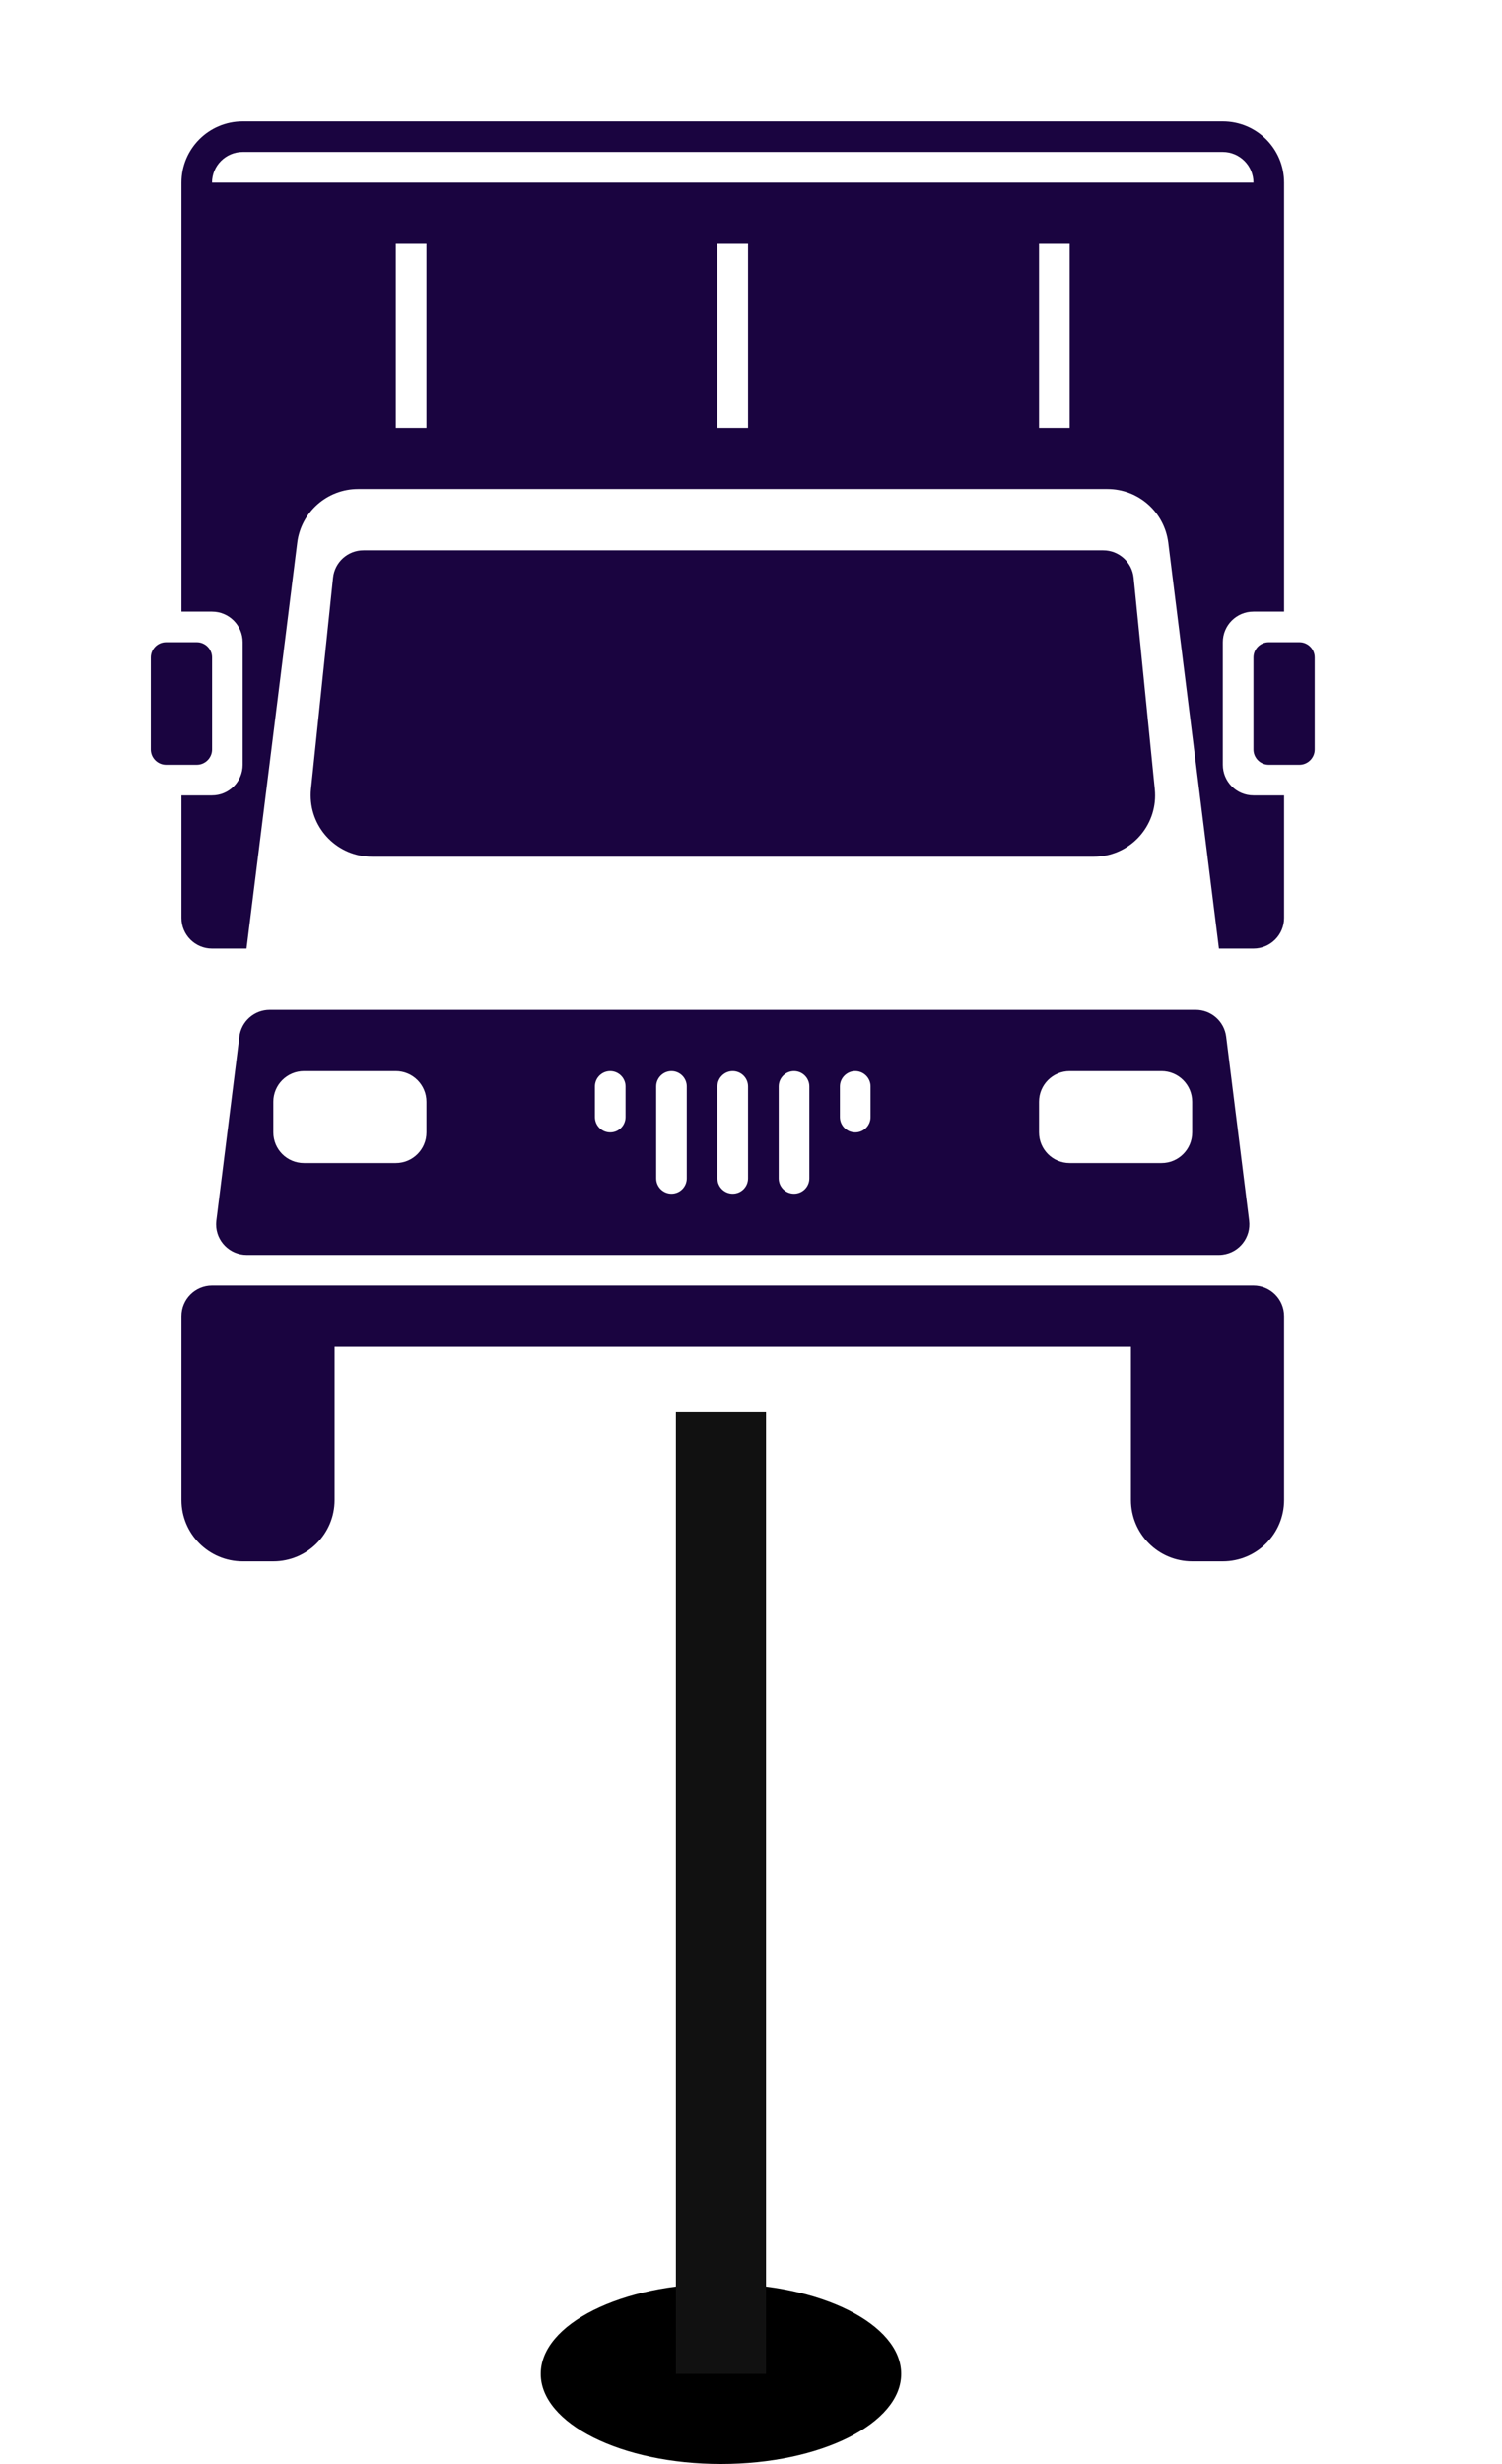 <svg width="25" height="41" viewBox="0 0 25 41" fill="none" xmlns="http://www.w3.org/2000/svg">
<g filter="url(#filter0_d)">
<path fill-rule="evenodd" clip-rule="evenodd" d="M4.039 1H20.353C21.479 1 22.392 1.913 22.392 3.039V24.961C22.392 26.087 21.479 27 20.353 27H19.843C18.717 27 17.804 26.087 17.804 24.961V23.431H6.588V24.961C6.588 26.087 5.675 27 4.549 27H4.039C2.913 27 2 26.087 2 24.961V3.039C2 1.913 2.913 1 4.039 1Z" fill="white"/>
</g>
<path fill-rule="evenodd" clip-rule="evenodd" d="M3.529 21.392H20.863C21.144 21.392 21.373 21.62 21.373 21.902V24.961C21.373 25.524 20.916 25.98 20.353 25.98H19.843C19.28 25.98 18.824 25.524 18.824 24.961V22.412H5.569V24.961C5.569 25.524 5.112 25.98 4.549 25.98H4.039C3.476 25.98 3.02 25.524 3.02 24.961V21.902C3.02 21.62 3.248 21.392 3.529 21.392ZM4.489 16.804H19.903C20.16 16.804 20.377 16.995 20.409 17.251L20.791 20.309C20.826 20.589 20.628 20.844 20.349 20.878C20.328 20.881 20.306 20.882 20.285 20.882H4.107C3.825 20.882 3.597 20.654 3.597 20.373C3.597 20.352 3.599 20.33 3.601 20.309L3.984 17.251C4.015 16.995 4.232 16.804 4.489 16.804ZM5.059 17.823C4.777 17.823 4.549 18.052 4.549 18.333V18.843C4.549 19.125 4.777 19.353 5.059 19.353H6.588C6.87 19.353 7.098 19.125 7.098 18.843V18.333C7.098 18.052 6.87 17.823 6.588 17.823H5.059ZM17.804 17.823C17.522 17.823 17.294 18.052 17.294 18.333V18.843C17.294 19.125 17.522 19.353 17.804 19.353H19.333C19.615 19.353 19.843 19.125 19.843 18.843V18.333C19.843 18.052 19.615 17.823 19.333 17.823H17.804ZM10.157 17.823C10.016 17.823 9.902 17.938 9.902 18.078V18.588C9.902 18.729 10.016 18.843 10.157 18.843C10.298 18.843 10.412 18.729 10.412 18.588V18.078C10.412 17.938 10.298 17.823 10.157 17.823ZM11.177 17.823C11.036 17.823 10.922 17.938 10.922 18.078V19.608C10.922 19.749 11.036 19.863 11.177 19.863C11.317 19.863 11.431 19.749 11.431 19.608V18.078C11.431 17.938 11.317 17.823 11.177 17.823ZM12.196 17.823C12.055 17.823 11.941 17.938 11.941 18.078V19.608C11.941 19.749 12.055 19.863 12.196 19.863C12.337 19.863 12.451 19.749 12.451 19.608V18.078C12.451 17.938 12.337 17.823 12.196 17.823ZM13.216 17.823C13.075 17.823 12.961 17.938 12.961 18.078V19.608C12.961 19.749 13.075 19.863 13.216 19.863C13.357 19.863 13.471 19.749 13.471 19.608V18.078C13.471 17.938 13.357 17.823 13.216 17.823ZM14.235 17.823C14.095 17.823 13.98 17.938 13.98 18.078V18.588C13.98 18.729 14.095 18.843 14.235 18.843C14.376 18.843 14.49 18.729 14.49 18.588V18.078C14.49 17.938 14.376 17.823 14.235 17.823ZM20.289 15.784L19.445 9.03C19.381 8.52 18.948 8.137 18.433 8.137H5.959C5.445 8.137 5.011 8.52 4.947 9.03L4.103 15.784H3.529C3.248 15.784 3.02 15.556 3.02 15.275V13.235H3.529C3.811 13.235 4.039 13.007 4.039 12.726V10.686C4.039 10.405 3.811 10.177 3.529 10.177H3.02V3.039C3.02 2.476 3.476 2.02 4.039 2.02H20.353C20.916 2.02 21.373 2.476 21.373 3.039V10.177H20.863C20.581 10.177 20.353 10.405 20.353 10.686V12.726C20.353 13.007 20.581 13.235 20.863 13.235H21.373V15.275C21.373 15.556 21.144 15.784 20.863 15.784H20.289ZM6.588 4.059V7.118H7.098V4.059H6.588ZM11.941 4.059V7.118H12.451V4.059H11.941ZM17.294 4.059V7.118H17.804V4.059H17.294ZM4.039 2.529C3.758 2.529 3.529 2.758 3.529 3.039H20.863C20.863 2.758 20.634 2.529 20.353 2.529H4.039ZM21.118 10.686H21.628C21.768 10.686 21.883 10.8 21.883 10.941V12.471C21.883 12.611 21.768 12.726 21.628 12.726H21.118C20.977 12.726 20.863 12.611 20.863 12.471V10.941C20.863 10.8 20.977 10.686 21.118 10.686ZM2.765 10.686H3.275C3.415 10.686 3.53 10.8 3.53 10.941V12.471C3.53 12.611 3.415 12.726 3.275 12.726H2.765C2.624 12.726 2.51 12.611 2.51 12.471V10.941C2.51 10.8 2.624 10.686 2.765 10.686ZM6.05 9.157H18.362C18.624 9.157 18.843 9.355 18.869 9.616L19.221 13.134C19.277 13.694 18.869 14.194 18.308 14.25C18.274 14.253 18.241 14.255 18.207 14.255H6.19C5.627 14.255 5.171 13.799 5.171 13.235C5.171 13.2 5.172 13.165 5.176 13.13L5.543 9.614C5.57 9.354 5.789 9.157 6.05 9.157Z" fill="#1A0440"/>
<path fill-rule="evenodd" clip-rule="evenodd" d="M12 41C13.657 41 15 40.328 15 39.5C15 38.672 13.657 38 12 38C10.343 38 9 38.672 9 39.5C9 40.328 10.343 41 12 41Z" fill="black"/>
<path d="M12 23.5V39.5" stroke="#111111" stroke-width="1.5"/>
<defs>
<filter id="filter0_d" x="0" y="0" width="24.392" height="30" filterUnits="userSpaceOnUse" color-interpolation-filters="sRGB">
<feFlood flood-opacity="0" result="BackgroundImageFix"/>
<feColorMatrix in="SourceAlpha" type="matrix" values="0 0 0 0 0 0 0 0 0 0 0 0 0 0 0 0 0 0 127 0"/>
<feOffset dy="1"/>
<feGaussianBlur stdDeviation="1"/>
<feColorMatrix type="matrix" values="0 0 0 0 0 0 0 0 0 0 0 0 0 0 0 0 0 0 0.5 0"/>
<feBlend mode="normal" in2="BackgroundImageFix" result="effect1_dropShadow"/>
<feBlend mode="normal" in="SourceGraphic" in2="effect1_dropShadow" result="shape"/>
</filter>
</defs>
</svg>
